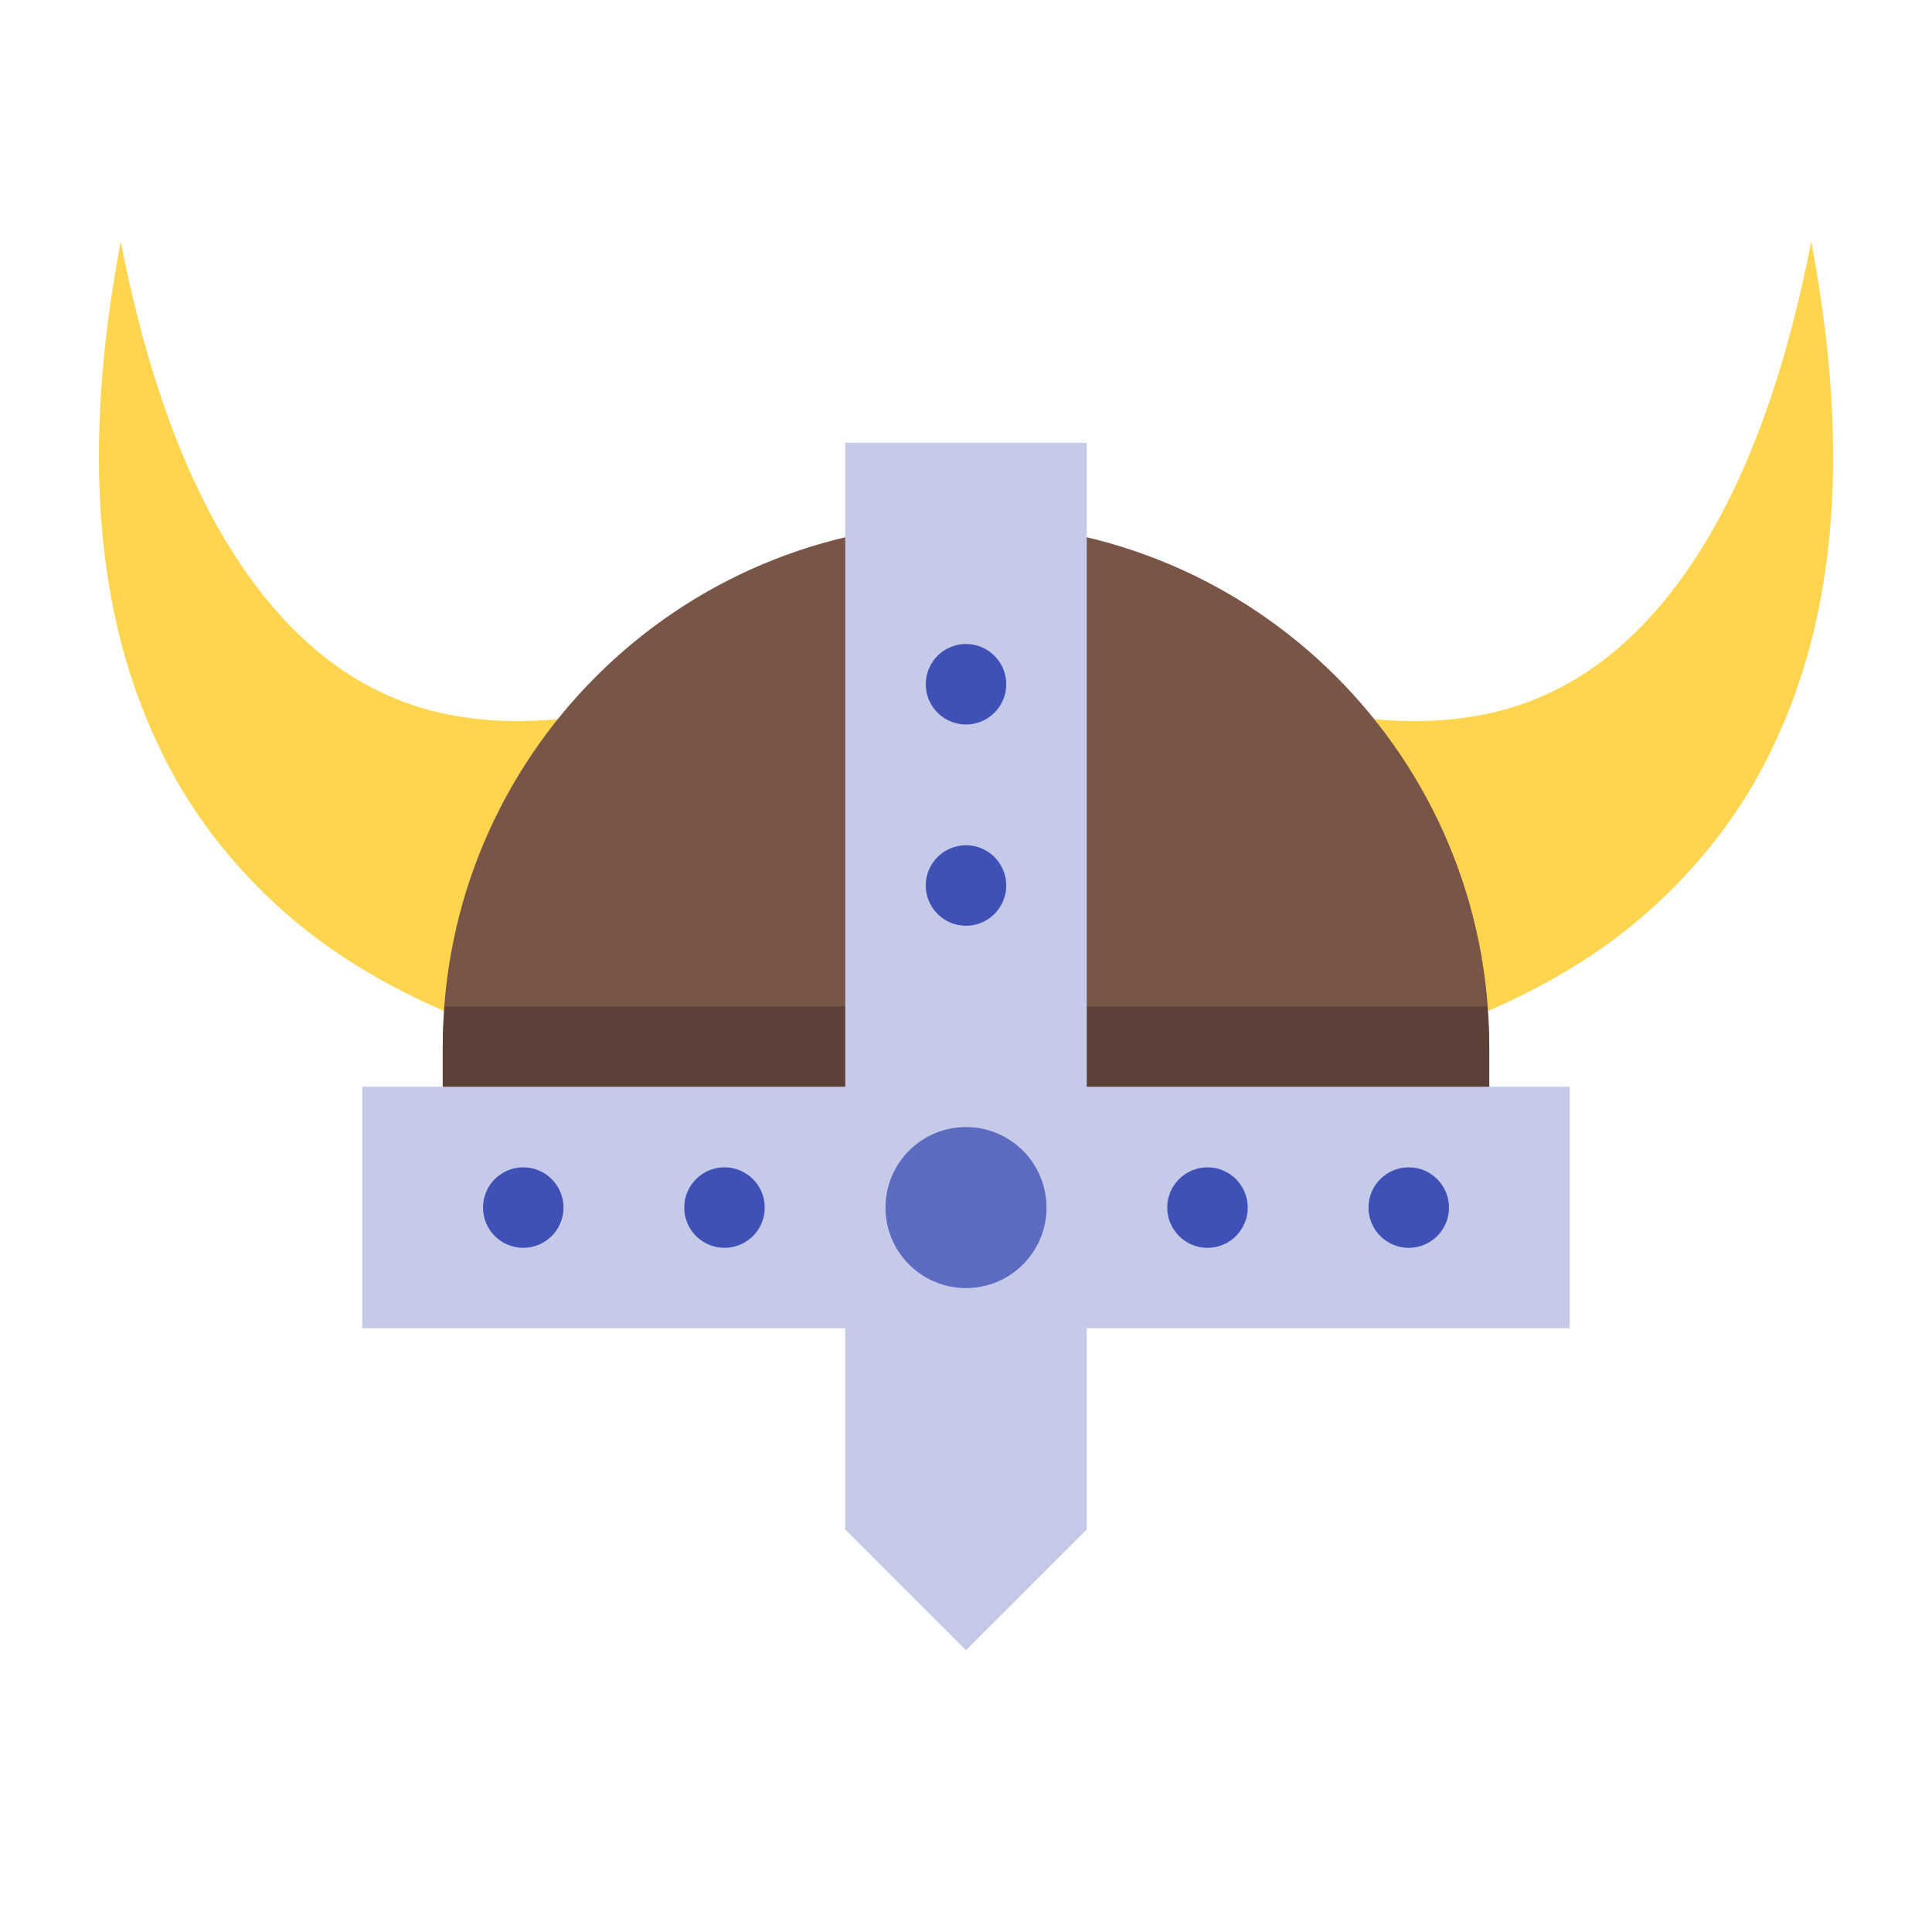 <svg
    version="1.1"
    xmlns="http://www.w3.org/2000/svg"
    x="0px"
    y="0px"
    width="48px"
    height="48px"
    viewBox="0 0 48 48"
    enable-background="new 0 0 48 48"
    xml:space="preserve"
>
<g>
	<g>
		<path fill="#FFD54F" d="M15.898,26.5l-1.678-0.354c-0.654-0.148-1.217-0.309-1.827-0.515c-1.193-0.399-2.373-0.927-3.47-1.606
			c-2.216-1.338-3.993-3.357-4.987-5.505c-1.021-2.149-1.394-4.352-1.466-6.442C2.401,9.979,2.632,7.959,3,6
			c0.38,1.957,0.909,3.866,1.667,5.602c0.753,1.73,1.761,3.279,2.971,4.362c1.207,1.098,2.564,1.679,3.963,1.866
			c0.701,0.099,1.42,0.107,2.156,0.047c0.353-0.027,0.765-0.078,1.087-0.145c0.182-0.039,0.27-0.064,0.52-0.107l0.738-0.123
			L15.898,26.5z"></path>
	</g>
	<g>
		<path fill="#FFD54F" d="M31.898,17.502l0.737,0.123c0.25,0.043,0.339,0.068,0.521,0.107c0.321,0.066,0.733,0.117,1.086,0.145
			c0.736,0.061,1.455,0.052,2.156-0.047c1.399-0.188,2.756-0.769,3.963-1.866c1.211-1.083,2.218-2.632,2.971-4.362
			C44.091,9.866,44.62,7.957,45,6c0.367,1.959,0.599,3.979,0.531,6.078c-0.072,2.091-0.445,4.293-1.467,6.442
			c-0.994,2.147-2.771,4.167-4.986,5.505c-1.098,0.68-2.277,1.207-3.471,1.606c-0.61,0.206-1.174,0.366-1.827,0.515L32.102,26.5
			L31.898,17.502z"></path>
	</g>
</g>
<path fill="#795548" d="M37,26c0-7.18-5.82-13-13-13s-13,5.82-13,13v4.002h26V26z"></path>
<path fill="#5D4037" d="M11,26v1.002h26V26c0-0.338-0.025-0.668-0.051-0.998H11.05C11.025,25.332,11,25.662,11,26z"></path>
<g>
	<rect x="9" y="27" fill="#C5CAE9" width="30" height="6"></rect>
	<polygon fill="#C5CAE9" points="27,38 24,41 21,38 21,11 27,11 	"></polygon>
</g>
<circle fill="#5C6BC0" cx="24" cy="30.002" r="2"></circle>
<g>
	<circle fill="#3F51B5" cx="30" cy="30.002" r="1"></circle>
	<circle fill="#3F51B5" cx="24" cy="17" r="1"></circle>
	<circle fill="#3F51B5" cx="24" cy="22" r="1"></circle>
	<circle fill="#3F51B5" cx="18" cy="30.002" r="1"></circle>
	<circle fill="#3F51B5" cx="13" cy="30.002" r="1"></circle>
	<circle fill="#3F51B5" cx="35" cy="30.002" r="1"></circle>
</g>
</svg>
